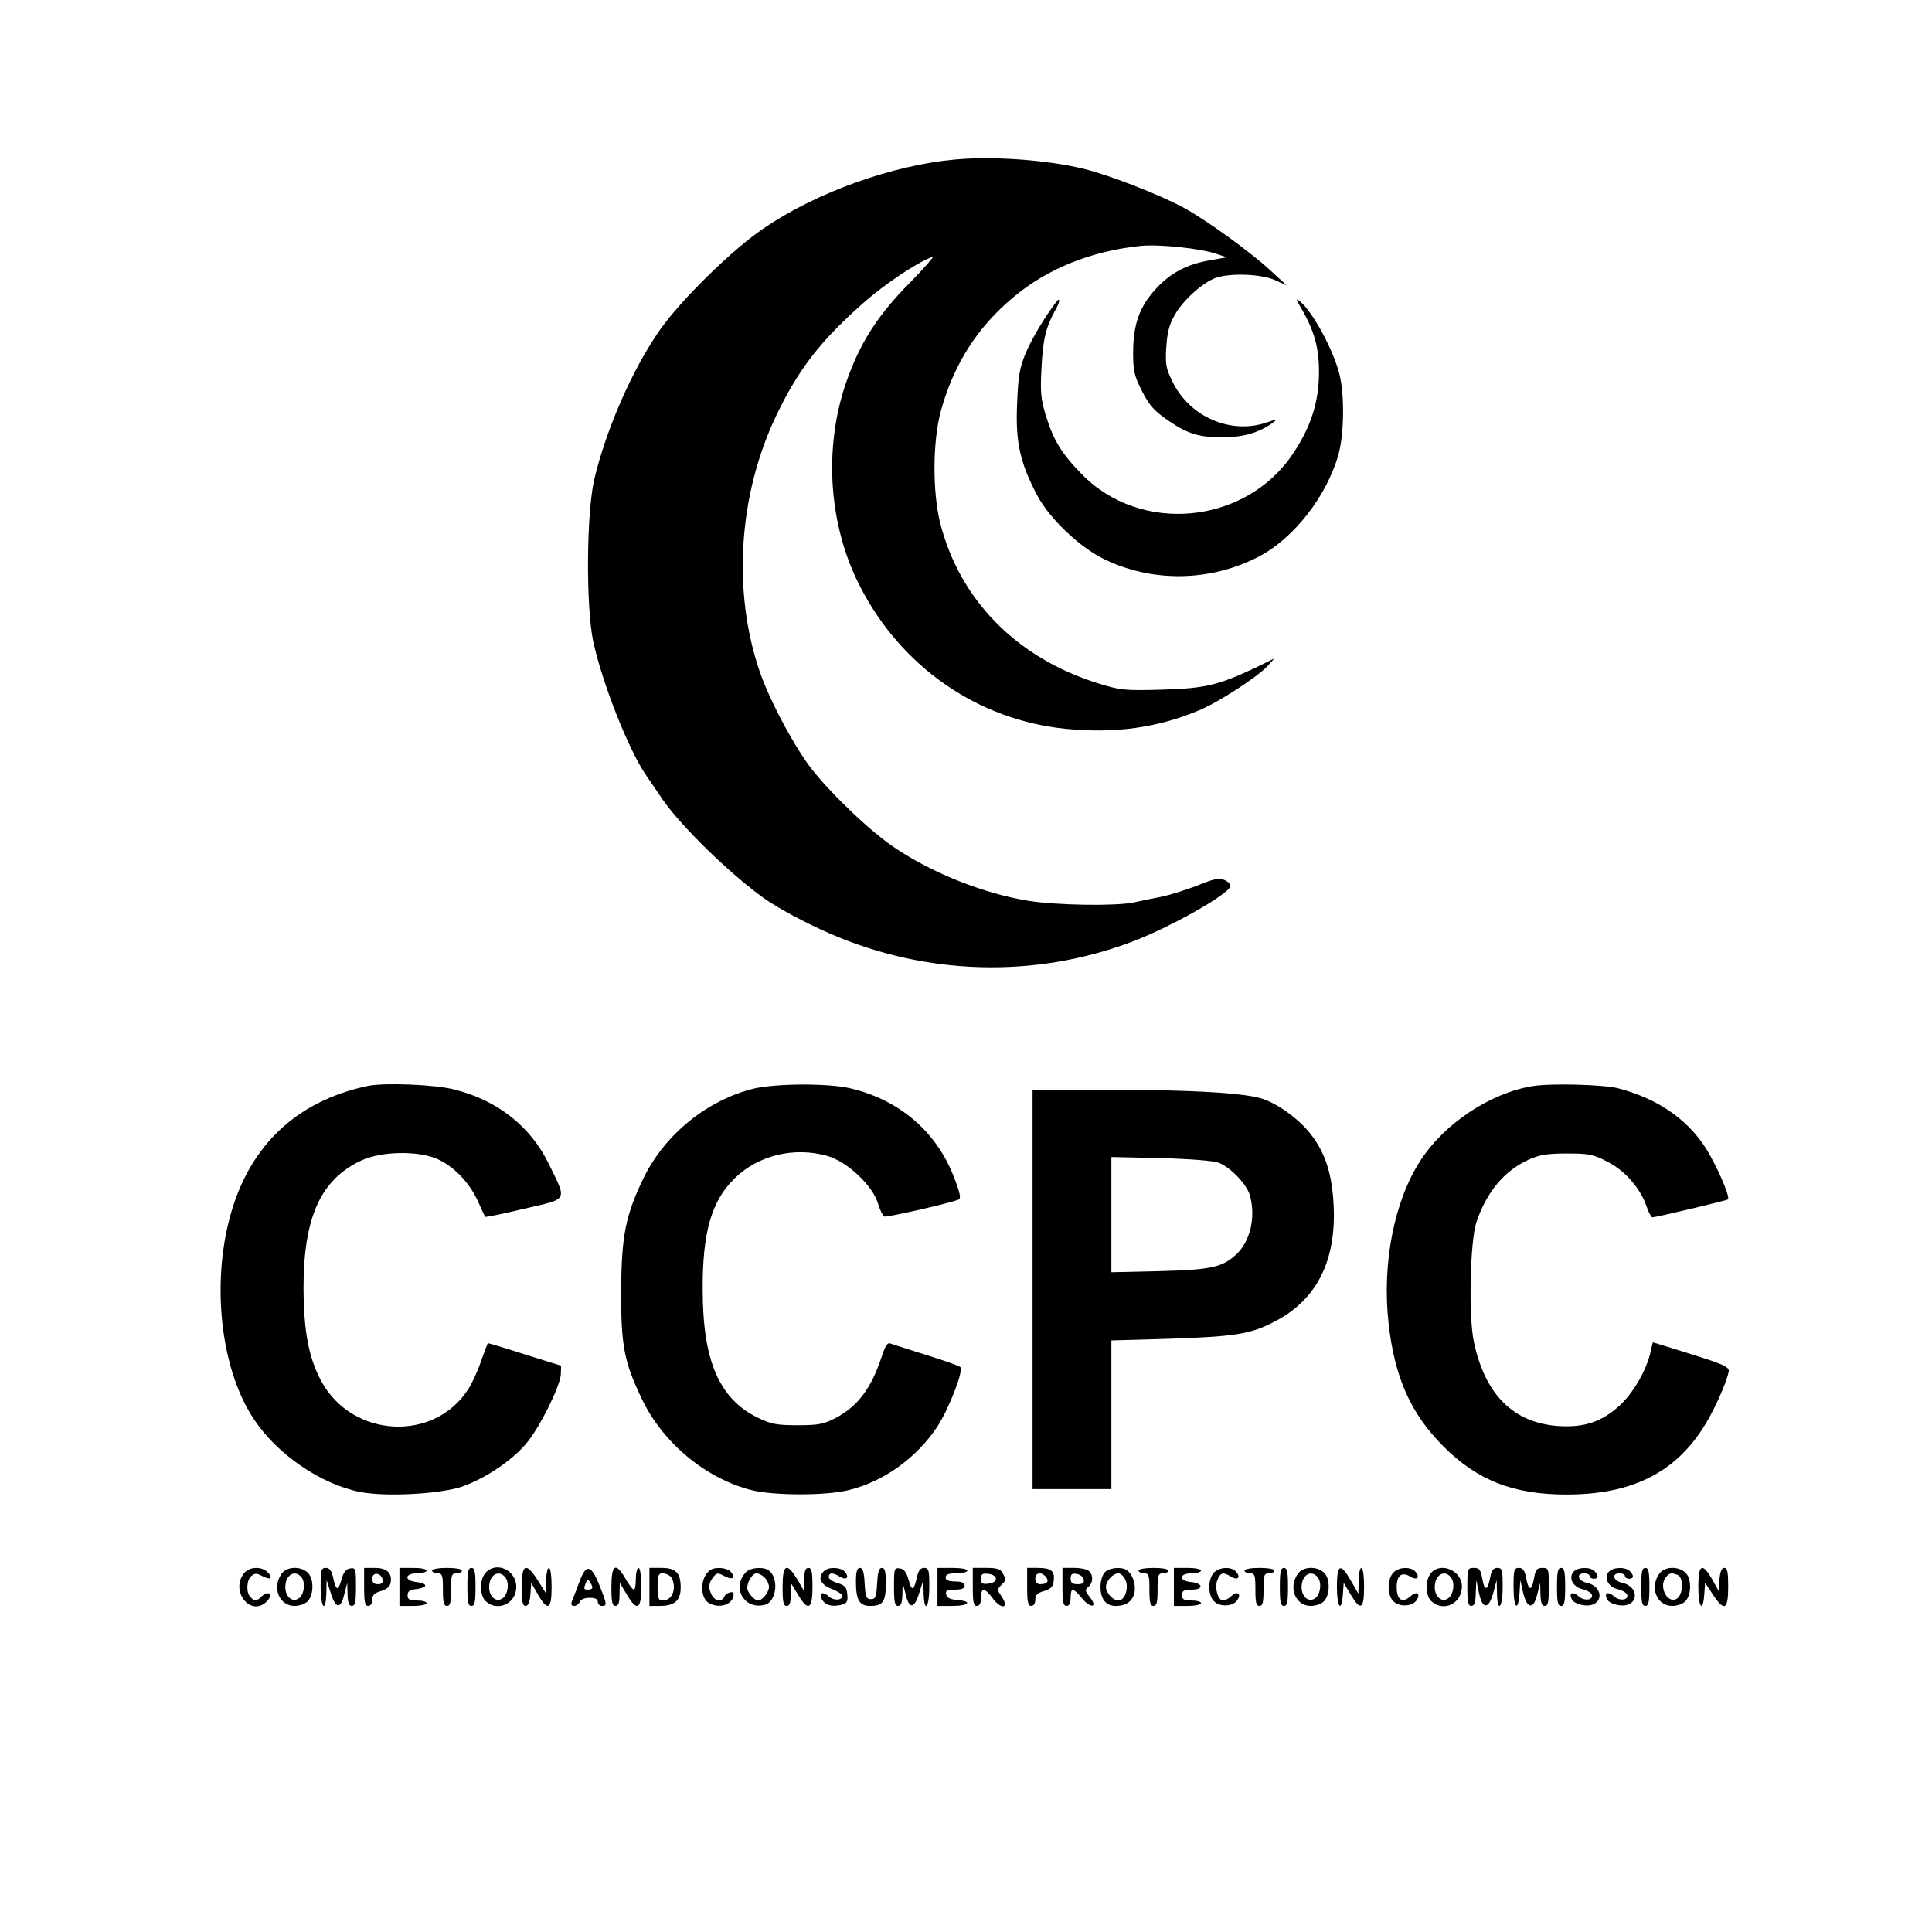 <?xml version="1.0" standalone="no"?>
<!DOCTYPE svg PUBLIC "-//W3C//DTD SVG 20010904//EN"
 "http://www.w3.org/TR/2001/REC-SVG-20010904/DTD/svg10.dtd">
<svg version="1.0" xmlns="http://www.w3.org/2000/svg"
 width="711pt" height="711pt" viewBox="0 0 711 711"
 preserveAspectRatio="xMidYMid meet">

<g transform="translate(0,711) scale(0.1,-0.1)"
fill="#000000" stroke="none">
<path d="M3515 6523 c-231 -21 -512 -121 -707 -255 -114 -77 -304 -264 -380
-373 -102 -146 -198 -367 -241 -549 -29 -125 -31 -467 -4 -596 32 -150 129
-396 192 -489 17 -25 46 -68 64 -94 68 -98 248 -274 373 -363 49 -35 153 -91
243 -130 354 -154 753 -165 1110 -30 139 52 352 172 363 204 2 6 -7 17 -21 23
-20 9 -37 6 -98 -19 -41 -16 -101 -35 -134 -42 -33 -6 -79 -16 -102 -21 -65
-14 -283 -11 -389 6 -161 26 -349 100 -488 193 -86 56 -228 191 -306 288 -63
79 -159 258 -195 365 -100 294 -77 647 60 936 82 172 162 276 321 417 78 69
198 150 256 171 9 4 -29 -40 -85 -97 -119 -120 -184 -223 -234 -368 -83 -243
-63 -526 53 -750 152 -295 432 -489 754 -522 183 -18 338 3 493 68 72 30 210
120 250 161 l27 30 -67 -33 c-140 -66 -186 -77 -346 -82 -140 -4 -154 -2 -235
23 -300 93 -510 307 -582 590 -29 118 -28 301 3 415 48 171 134 306 266 416
125 105 286 170 468 189 67 7 223 -9 282 -30 l36 -12 -63 -11 c-86 -15 -146
-47 -201 -108 -58 -64 -81 -129 -81 -233 0 -66 4 -84 33 -141 27 -53 45 -72
95 -107 75 -51 115 -63 207 -62 70 0 128 17 176 51 23 17 22 17 -20 3 -132
-45 -283 21 -346 150 -24 49 -27 64 -23 128 4 56 11 84 33 121 31 53 100 115
148 133 53 19 166 15 217 -7 l45 -20 -60 55 c-75 69 -231 182 -316 229 -90 49
-274 121 -372 145 -132 32 -330 47 -472 34z"/>
<path d="M3885 5996 c-42 -55 -88 -133 -111 -187 -22 -54 -27 -83 -31 -186 -6
-140 10 -214 74 -336 45 -85 155 -190 245 -234 179 -88 395 -84 573 10 127 67
247 221 290 372 21 72 24 217 5 295 -21 88 -98 232 -146 271 -16 12 -15 9 2
-21 51 -86 69 -151 68 -245 -1 -106 -30 -197 -96 -295 -174 -261 -562 -298
-779 -73 -73 75 -102 123 -130 213 -19 62 -21 88 -16 179 5 102 16 148 53 214
17 30 15 46 -1 23z"/>
<path d="M1355 3114 c-272 -57 -449 -231 -515 -507 -60 -249 -22 -546 94 -719
86 -131 248 -241 393 -269 96 -18 293 -7 373 20 87 30 190 100 241 164 49 61
121 207 123 250 l1 31 -135 42 c-74 24 -135 42 -135 41 -1 -1 -12 -31 -25 -67
-12 -36 -33 -81 -46 -101 -124 -197 -427 -182 -541 27 -47 87 -65 182 -66 344
0 260 63 399 212 469 75 35 211 37 282 5 62 -29 116 -86 147 -153 14 -31 26
-58 28 -59 1 -2 66 11 144 30 164 38 157 26 90 164 -67 138 -188 234 -346 274
-72 19 -257 26 -319 14z"/>
<path d="M2775 3104 c-170 -41 -326 -167 -404 -324 -69 -141 -84 -217 -85
-420 -1 -202 11 -263 76 -398 77 -163 240 -297 409 -337 82 -19 265 -19 347 0
133 31 255 119 333 237 43 68 96 205 83 217 -5 5 -62 25 -127 45 -65 21 -124
39 -131 42 -10 4 -19 -11 -31 -48 -39 -118 -88 -183 -169 -226 -44 -23 -63
-27 -141 -27 -78 0 -97 4 -147 28 -142 70 -202 210 -202 472 -1 209 32 324
116 407 86 86 220 119 343 84 74 -22 166 -108 186 -175 7 -24 18 -45 24 -48
10 -3 225 45 272 62 10 3 7 21 -11 69 -63 176 -201 297 -387 341 -81 19 -273
18 -354 -1z"/>
<path d="M5640 3113 c-158 -26 -326 -139 -414 -276 -96 -150 -140 -377 -116
-596 22 -199 81 -332 200 -452 126 -127 259 -179 455 -179 234 0 391 76 498
238 41 61 90 170 99 215 2 16 -18 26 -137 63 -77 24 -141 44 -142 44 -1 0 -4
-15 -8 -32 -14 -68 -65 -156 -115 -201 -66 -60 -130 -81 -224 -75 -166 11
-271 115 -312 310 -20 93 -14 368 9 439 37 111 102 190 192 231 40 18 67 23
141 23 81 0 97 -3 149 -30 66 -33 123 -100 145 -166 7 -21 17 -39 21 -39 12 0
274 62 278 66 10 9 -46 135 -85 194 -70 106 -178 178 -319 215 -55 14 -249 19
-315 8z"/>
<path d="M3800 2365 l0 -735 145 0 145 0 0 273 0 274 208 6 c246 8 305 17 394
64 154 80 226 223 216 428 -6 114 -30 190 -82 258 -42 56 -120 113 -179 133
-67 22 -255 33 -574 34 l-273 0 0 -735z m685 466 c45 -18 104 -80 115 -121 22
-80 1 -169 -51 -217 -51 -47 -93 -56 -281 -61 l-178 -4 0 212 0 212 183 -4
c110 -3 194 -10 212 -17z"/>
<path d="M896 1318 c-49 -70 32 -161 88 -99 22 24 3 39 -20 17 -19 -19 -26
-20 -42 -4 -17 17 -15 63 3 78 13 11 20 11 40 0 31 -16 42 -8 20 14 -24 24
-71 20 -89 -6z"/>
<path d="M1036 1318 c-36 -51 -8 -118 48 -118 19 0 40 8 49 18 23 25 22 85 -1
105 -27 25 -78 22 -96 -5z m73 -12 c17 -20 10 -67 -11 -79 -23 -15 -48 8 -48
42 0 45 35 66 59 37z"/>
<path d="M1180 1270 c0 -78 19 -99 21 -22 l1 47 15 -47 c18 -59 37 -61 50 -5
l11 42 1 -42 c1 -31 5 -43 16 -43 12 0 15 15 15 71 0 67 -1 70 -22 67 -15 -2
-24 -14 -32 -43 -12 -43 -19 -40 -31 13 -5 22 -12 32 -26 32 -17 0 -19 -8 -19
-70z"/>
<path d="M1340 1270 c0 -56 3 -70 15 -70 9 0 15 9 15 23 0 17 8 25 33 32 22 7
33 17 35 33 5 34 -15 52 -59 52 l-39 0 0 -70z m68 27 c2 -12 -3 -17 -17 -17
-15 0 -21 6 -21 21 0 25 33 22 38 -4z"/>
<path d="M1470 1270 l0 -70 50 0 c28 0 50 5 50 10 0 6 -16 10 -35 10 -28 0
-35 4 -35 19 0 15 8 21 33 23 17 2 32 8 32 13 0 6 -15 11 -32 13 -47 5 -44 32
2 32 19 0 35 5 35 10 0 6 -22 10 -50 10 l-50 0 0 -70z"/>
<path d="M1590 1330 c0 -5 9 -10 20 -10 18 0 20 -7 20 -60 0 -47 3 -60 15 -60
12 0 15 13 15 60 0 53 2 60 20 60 11 0 20 5 20 10 0 6 -25 10 -55 10 -30 0
-55 -4 -55 -10z"/>
<path d="M1720 1270 c0 -56 3 -70 15 -70 12 0 15 14 15 70 0 56 -3 70 -15 70
-12 0 -15 -14 -15 -70z"/>
<path d="M1787 1322 c-23 -25 -22 -85 1 -105 44 -40 112 -8 112 53 0 62 -74
96 -113 52z m72 -16 c17 -20 10 -67 -11 -79 -23 -15 -48 8 -48 42 0 45 35 66
59 37z"/>
<path d="M1920 1270 c0 -54 3 -70 14 -70 10 0 16 14 18 43 l3 42 24 -42 c37
-64 51 -57 51 27 0 40 -4 70 -10 70 -5 0 -10 -21 -10 -47 l0 -48 -30 48 c-44
69 -60 63 -60 -23z"/>
<path d="M2132 1288 c-11 -29 -23 -61 -27 -70 -5 -12 -2 -18 8 -18 8 0 17 7
21 15 3 9 18 15 36 15 20 0 30 -5 30 -15 0 -8 7 -15 15 -15 20 0 19 6 -9 76
-31 77 -49 80 -74 12z m48 -20 c0 -5 -7 -8 -15 -8 -17 0 -18 2 -9 25 5 13 8
14 15 3 5 -7 9 -16 9 -20z"/>
<path d="M2250 1270 c0 -56 3 -70 15 -70 11 0 15 12 15 43 l1 42 25 -42 c39
-65 54 -57 54 27 0 40 -4 70 -10 70 -5 0 -10 -18 -10 -40 0 -22 -3 -40 -7 -40
-5 0 -18 18 -31 40 -36 63 -52 53 -52 -30z"/>
<path d="M2390 1270 l0 -70 38 0 c55 0 77 20 77 68 0 54 -18 72 -71 72 l-44 0
0 -70z m78 38 c7 -7 12 -24 12 -38 0 -30 -17 -50 -42 -50 -15 0 -18 9 -18 50
0 41 3 50 18 50 10 0 23 -5 30 -12z"/>
<path d="M2614 1332 c-38 -25 -40 -103 -4 -122 41 -22 90 -3 90 34 0 13 -28 5
-34 -9 -8 -21 -33 -19 -46 4 -14 26 -13 44 4 66 13 17 17 18 40 6 30 -17 45
-9 26 14 -13 16 -57 20 -76 7z"/>
<path d="M2746 1325 c-55 -56 -8 -140 68 -121 45 11 54 102 13 128 -20 13 -65
9 -81 -7z m68 -21 c9 -8 16 -24 16 -34 0 -19 -25 -50 -40 -50 -14 0 -40 30
-40 46 0 24 19 54 35 54 7 0 21 -7 29 -16z"/>
<path d="M2880 1270 c0 -56 3 -70 15 -70 11 0 15 11 15 43 l0 42 26 -42 c38
-65 54 -57 54 27 0 56 -3 70 -15 70 -11 0 -15 -12 -15 -42 l-1 -43 -25 43
c-39 64 -54 56 -54 -28z"/>
<path d="M3032 1328 c-24 -24 -13 -49 28 -65 22 -9 40 -20 40 -25 0 -18 -31
-20 -50 -3 -23 21 -39 12 -24 -13 13 -20 36 -26 70 -18 21 6 25 12 22 39 -2
26 -9 33 -35 41 -18 5 -33 15 -33 22 0 17 14 18 40 2 24 -15 37 -4 20 17 -15
18 -61 20 -78 3z"/>
<path d="M3150 1289 c0 -68 13 -89 53 -89 46 0 57 16 57 82 0 44 -3 58 -15 58
-10 0 -15 -15 -17 -57 -3 -50 -6 -58 -23 -58 -17 0 -20 8 -23 58 -2 42 -7 57
-17 57 -11 0 -15 -13 -15 -51z"/>
<path d="M3290 1271 c0 -56 3 -71 15 -71 11 0 15 12 16 43 l1 42 11 -42 c13
-56 32 -54 50 5 l15 47 1 -47 c2 -77 21 -56 21 22 0 62 -2 70 -19 70 -14 0
-21 -10 -26 -32 -12 -53 -19 -56 -31 -13 -8 29 -17 41 -32 43 -21 3 -22 0 -22
-67z"/>
<path d="M3450 1270 l0 -70 55 0 c62 0 75 17 18 22 -27 2 -39 8 -41 21 -3 14
4 17 32 17 25 0 36 4 36 15 0 10 -11 15 -35 15 -24 0 -35 5 -35 15 0 11 11 15
40 15 22 0 40 5 40 10 0 6 -25 10 -55 10 l-55 0 0 -70z"/>
<path d="M3580 1270 c0 -56 3 -70 15 -70 10 0 15 10 15 30 0 17 4 30 10 30 5
0 19 -13 32 -30 34 -47 65 -39 32 8 -14 20 -14 24 0 38 19 18 19 20 6 45 -8
15 -22 19 -60 19 l-50 0 0 -70z m85 30 c0 -9 -11 -16 -27 -18 -23 -3 -28 1
-28 18 0 17 5 21 28 18 16 -2 27 -9 27 -18z"/>
<path d="M3780 1270 c0 -56 3 -70 15 -70 9 0 15 9 15 23 0 17 8 25 33 32 25 8
33 16 35 39 4 35 -10 46 -60 46 l-38 0 0 -70z m69 37 c13 -16 5 -27 -21 -27
-11 0 -18 7 -18 20 0 23 22 27 39 7z"/>
<path d="M3910 1270 c0 -56 3 -70 15 -70 10 0 15 10 15 30 0 38 9 38 41 -1 32
-39 61 -36 30 3 -18 23 -19 27 -6 38 18 15 19 42 3 58 -7 7 -31 12 -55 12
l-43 0 0 -70z m78 28 c3 -13 -3 -18 -22 -18 -20 0 -26 5 -26 21 0 15 5 20 22
17 13 -2 24 -11 26 -20z"/>
<path d="M4066 1324 c-9 -9 -16 -32 -16 -54 0 -45 20 -70 56 -70 38 0 62 17
69 49 6 30 -7 69 -29 83 -19 13 -64 9 -80 -8z m76 -29 c13 -29 -2 -75 -26 -75
-20 0 -46 28 -46 50 0 22 26 50 46 50 8 0 20 -11 26 -25z"/>
<path d="M4190 1330 c0 -5 9 -10 20 -10 18 0 20 -7 20 -60 0 -47 3 -60 15 -60
12 0 15 13 15 60 0 53 2 60 20 60 11 0 20 5 20 10 0 6 -25 10 -55 10 -30 0
-55 -4 -55 -10z"/>
<path d="M4320 1270 l0 -70 50 0 c28 0 50 5 50 10 0 6 -16 10 -35 10 -28 0
-35 4 -35 20 0 16 7 20 36 20 45 0 42 24 -4 28 -46 5 -43 32 3 32 19 0 35 5
35 10 0 6 -22 10 -50 10 l-50 0 0 -70z"/>
<path d="M4467 1322 c-23 -25 -22 -85 2 -106 23 -21 70 -18 85 6 15 24 0 34
-22 15 -10 -10 -24 -17 -31 -17 -19 0 -32 47 -21 75 11 28 21 31 50 13 24 -15
37 -4 20 17 -17 21 -63 19 -83 -3z"/>
<path d="M4580 1330 c0 -5 9 -10 20 -10 18 0 20 -7 20 -60 0 -47 3 -60 15 -60
12 0 15 13 15 60 0 53 2 60 20 60 11 0 20 5 20 10 0 6 -25 10 -55 10 -30 0
-55 -4 -55 -10z"/>
<path d="M4710 1270 c0 -56 3 -70 15 -70 12 0 15 14 15 70 0 56 -3 70 -15 70
-12 0 -15 -14 -15 -70z"/>
<path d="M4776 1318 c-36 -51 -8 -118 48 -118 19 0 40 8 49 18 23 25 22 85 -1
105 -27 25 -78 22 -96 -5z m73 -12 c17 -20 10 -67 -11 -79 -23 -15 -48 8 -48
42 0 45 35 66 59 37z"/>
<path d="M4920 1270 c0 -76 17 -97 22 -27 l3 42 25 -42 c37 -63 50 -56 50 27
0 40 -4 70 -10 70 -5 0 -10 -21 -10 -47 l-1 -48 -27 47 c-39 68 -52 63 -52
-22z"/>
<path d="M5127 1322 c-23 -25 -22 -85 2 -106 23 -21 70 -18 85 6 15 25 -1 34
-24 13 -29 -26 -50 -13 -50 34 0 44 19 58 50 39 24 -15 37 -4 20 17 -17 21
-63 19 -83 -3z"/>
<path d="M5267 1322 c-23 -25 -22 -85 1 -105 45 -41 112 -8 112 55 0 57 -76
91 -113 50z m72 -16 c17 -20 10 -67 -11 -79 -23 -15 -48 8 -48 42 0 45 35 66
59 37z"/>
<path d="M5400 1270 c0 -56 3 -70 15 -70 11 0 15 13 16 48 l2 47 10 -48 c13
-61 36 -60 53 3 l12 45 1 -47 c2 -77 21 -56 21 22 0 63 -2 70 -20 70 -14 0
-21 -9 -26 -35 -9 -50 -21 -52 -29 -5 -6 34 -11 40 -31 40 -23 0 -24 -3 -24
-70z"/>
<path d="M5570 1270 c0 -79 17 -96 22 -22 l3 47 10 -45 c14 -61 39 -65 52 -8
l11 43 1 -42 c1 -31 5 -43 16 -43 12 0 15 14 15 70 0 67 -1 70 -24 70 -20 0
-25 -6 -31 -40 -8 -47 -20 -45 -29 5 -5 26 -12 35 -26 35 -18 0 -20 -7 -20
-70z"/>
<path d="M5730 1270 c0 -56 3 -70 15 -70 12 0 15 14 15 70 0 56 -3 70 -15 70
-12 0 -15 -14 -15 -70z"/>
<path d="M5790 1325 c-18 -22 -2 -54 32 -63 18 -4 33 -13 36 -20 7 -21 -28
-25 -48 -7 -23 21 -39 12 -24 -13 6 -10 27 -18 47 -20 67 -6 73 68 7 83 -33 7
-41 35 -10 35 11 0 20 -4 20 -10 0 -5 7 -10 15 -10 18 0 19 12 3 28 -17 17
-63 15 -78 -3z"/>
<path d="M5920 1325 c-18 -22 -2 -54 32 -63 18 -4 33 -13 36 -20 7 -21 -28
-25 -48 -7 -23 21 -39 12 -24 -13 6 -10 27 -18 47 -20 67 -6 73 68 7 83 -33 7
-41 35 -10 35 11 0 20 -4 20 -10 0 -5 7 -10 15 -10 18 0 19 12 3 28 -17 17
-63 15 -78 -3z"/>
<path d="M6040 1270 c0 -56 3 -70 15 -70 12 0 15 14 15 70 0 56 -3 70 -15 70
-12 0 -15 -14 -15 -70z"/>
<path d="M6106 1318 c-36 -51 -8 -118 48 -118 19 0 40 8 49 18 23 25 22 85 -1
105 -27 25 -78 22 -96 -5z m68 -4 c21 -8 21 -67 0 -85 -34 -28 -73 41 -43 77
13 16 20 17 43 8z"/>
<path d="M6250 1270 c0 -76 17 -97 22 -27 l3 42 28 -42 c42 -65 57 -58 57 27
0 54 -3 70 -14 70 -10 0 -16 -14 -18 -42 l-3 -43 -24 43 c-37 63 -51 56 -51
-28z"/>
</g>
</svg>
